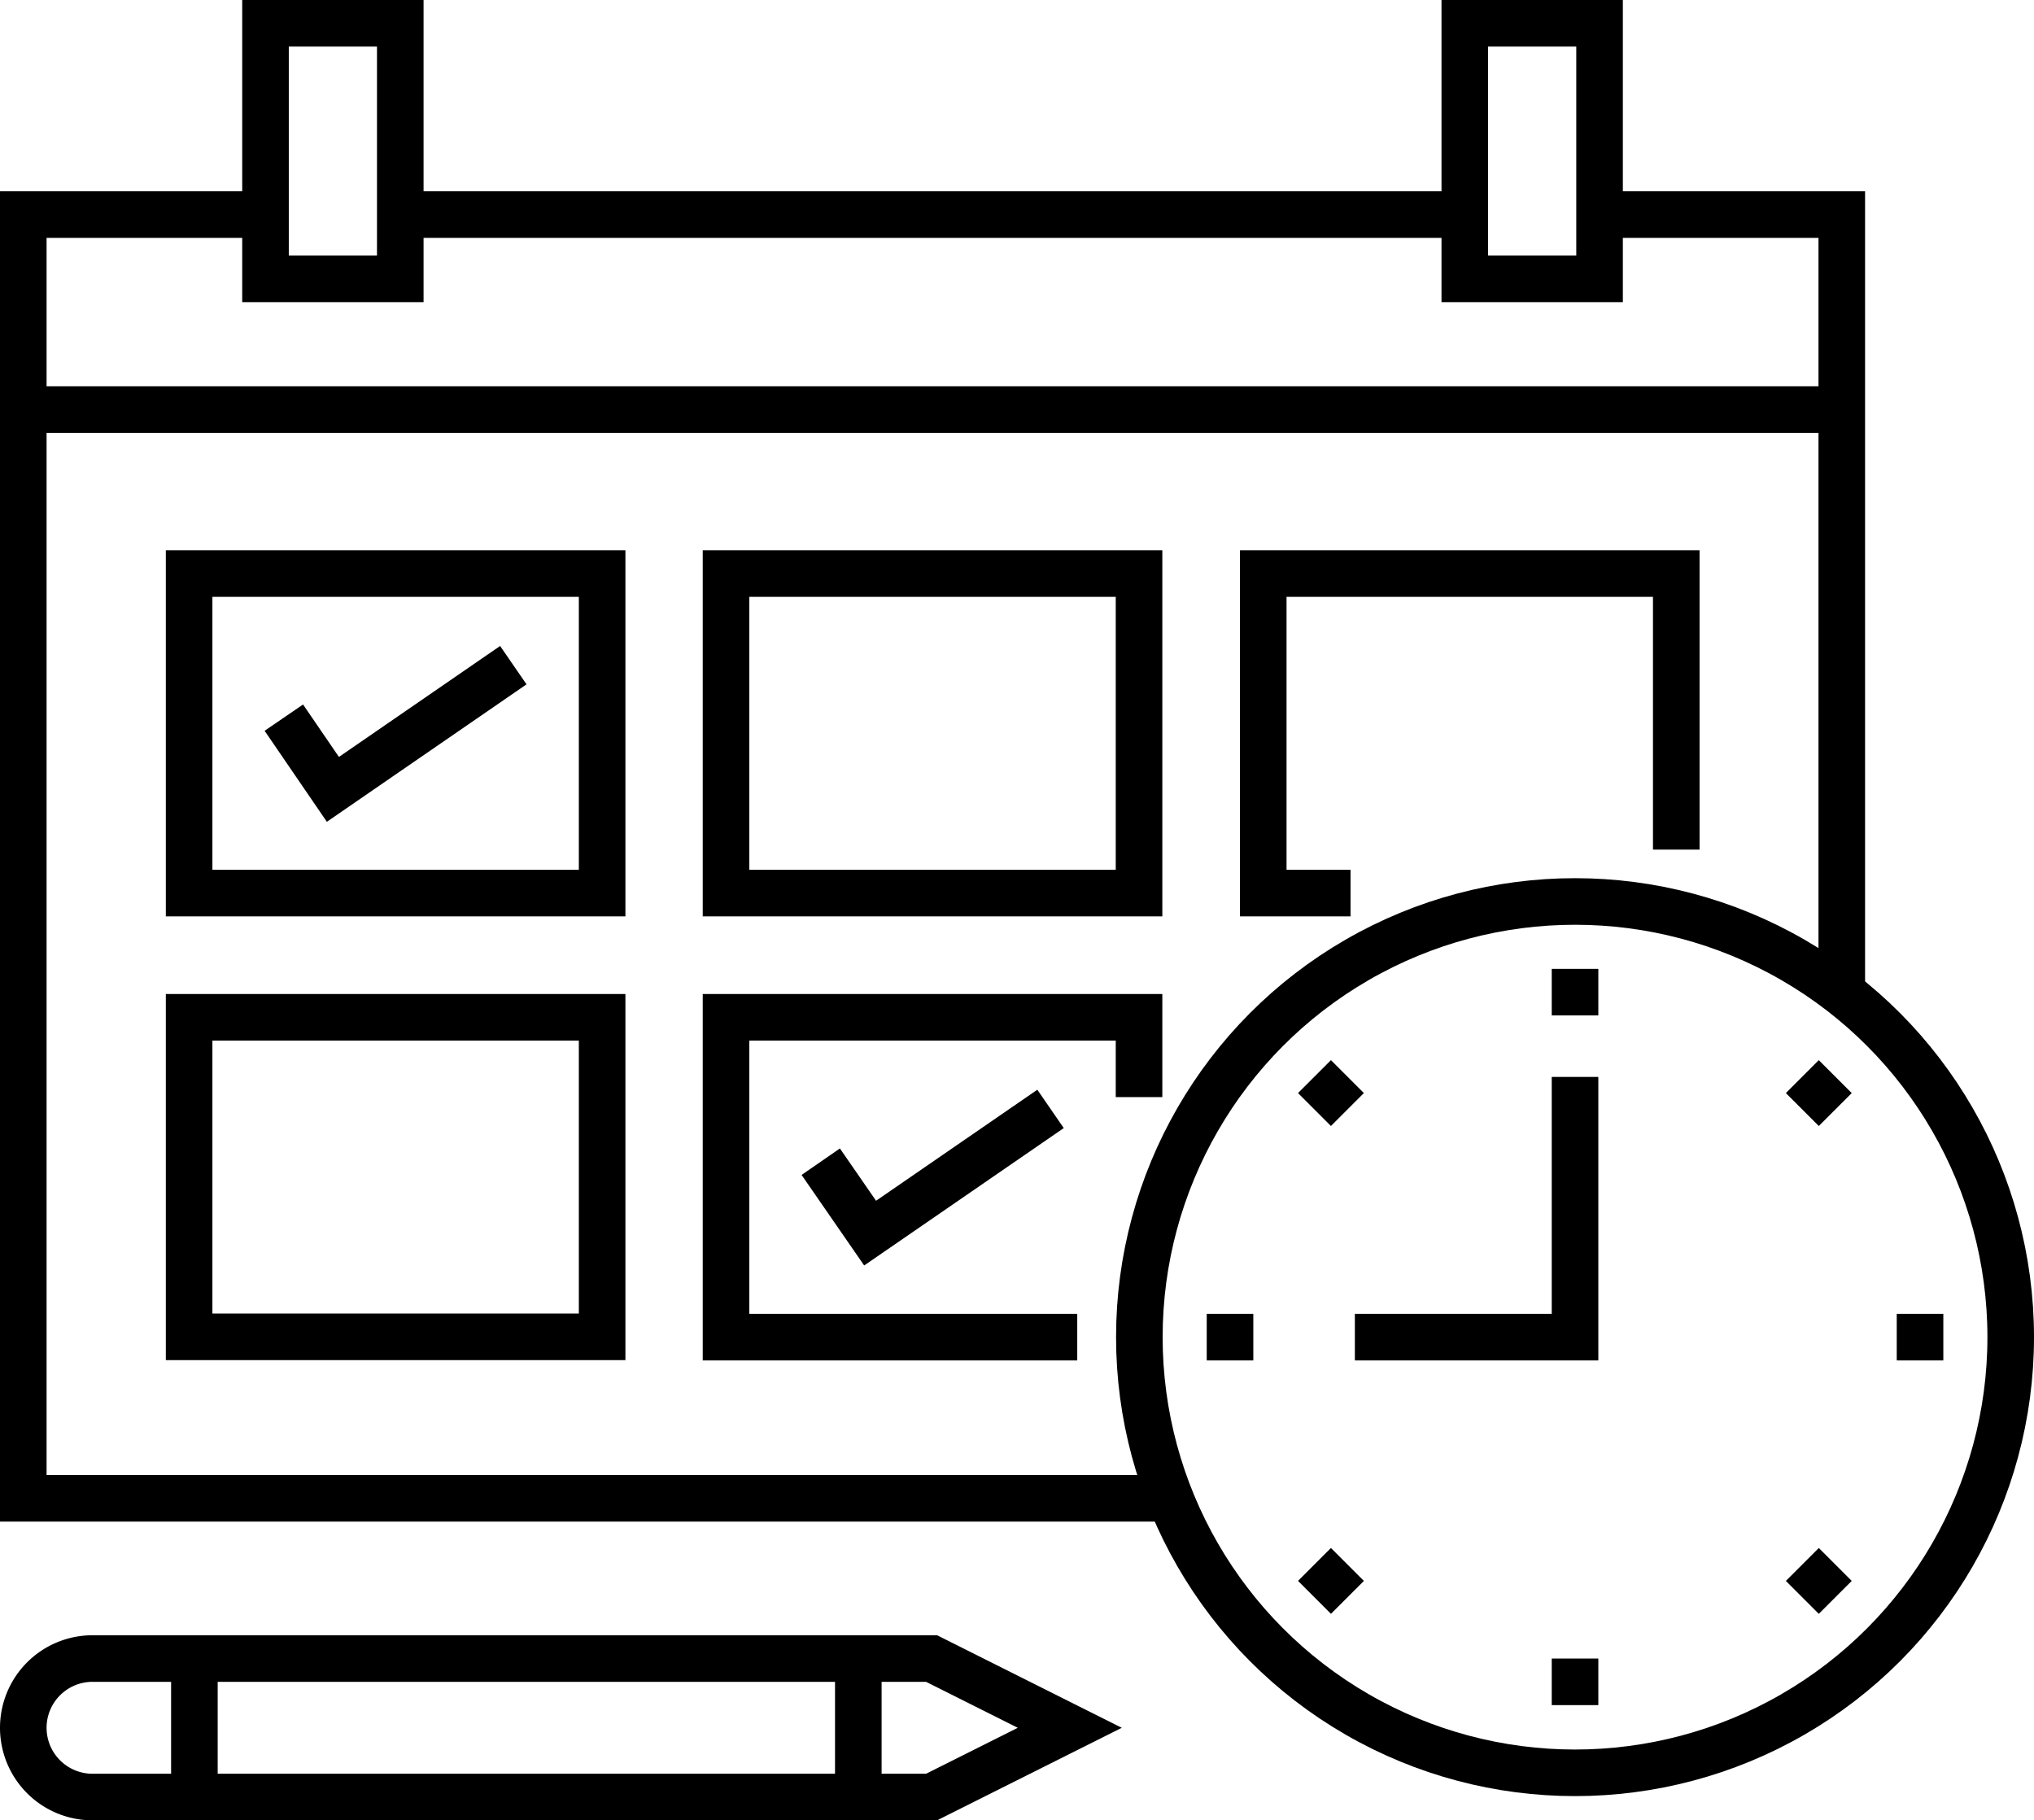 <svg xmlns="http://www.w3.org/2000/svg" viewBox="0 0 65.5 58.62"><defs><style>.cls-1{fill:none;stroke:#000;stroke-miterlimit:10;stroke-width:1.5px;}</style></defs><title>Asset 5</title><g id="Layer_2" data-name="Layer 2"><g id="Layer_1-2" data-name="Layer 1"><path class="cls-1" d="M30,53.41l4.45,2.23L30,57.87H3A2.23,2.23,0,0,1,.75,55.64h0A2.23,2.23,0,0,1,3,53.41Z"/><line class="cls-1" x1="6.26" y1="57.87" x2="6.26" y2="53.41"/><line class="cls-1" x1="27.64" y1="57.87" x2="27.64" y2="53.41"/><line class="cls-1" x1="47.17" y1="6.91" x2="12.89" y2="6.91"/><polyline class="cls-1" points="51.51 6.91 59.31 6.91 59.31 31.72"/><polyline class="cls-1" points="8.55 6.91 0.75 6.91 0.75 48.25 37.6 48.25"/><line class="cls-1" x1="59.32" y1="13.19" x2="0.75" y2="13.19"/><circle class="cls-1" cx="50.72" cy="43.06" r="14.03"/><polyline class="cls-1" points="50.72 34.68 50.72 43.06 43.63 43.06"/><line class="cls-1" x1="50.72" y1="32.7" x2="50.72" y2="31.2"/><line class="cls-1" x1="43.39" y1="35.73" x2="42.33" y2="34.67"/><line class="cls-1" x1="40.36" y1="43.06" x2="38.86" y2="43.06"/><line class="cls-1" x1="43.39" y1="50.38" x2="42.33" y2="51.44"/><line class="cls-1" x1="50.72" y1="53.41" x2="50.72" y2="54.91"/><line class="cls-1" x1="58.04" y1="50.38" x2="59.1" y2="51.44"/><line class="cls-1" x1="61.08" y1="43.06" x2="62.58" y2="43.06"/><line class="cls-1" x1="58.04" y1="35.73" x2="59.1" y2="34.67"/><rect class="cls-1" x="8.55" y="0.75" width="4.34" height="8.23"/><rect class="cls-1" x="47.17" y="0.75" width="4.34" height="8.23"/><polyline class="cls-1" points="9.14 23.11 10.72 25.42 16.53 21.42"/><polyline class="cls-1" points="26.43 37.41 28.02 39.71 33.83 35.71"/><rect class="cls-1" x="6.09" y="18.47" width="13.3" height="10.29"/><rect class="cls-1" x="23.38" y="18.47" width="13.3" height="10.29"/><polyline class="cls-1" points="53.98 27.36 53.98 18.47 40.68 18.47 40.68 28.76 43.49 28.76"/><rect class="cls-1" x="6.09" y="32.76" width="13.3" height="10.29"/><polyline class="cls-1" points="36.68 35.33 36.68 32.76 23.38 32.76 23.38 43.06 34.69 43.06"/></g></g></svg>